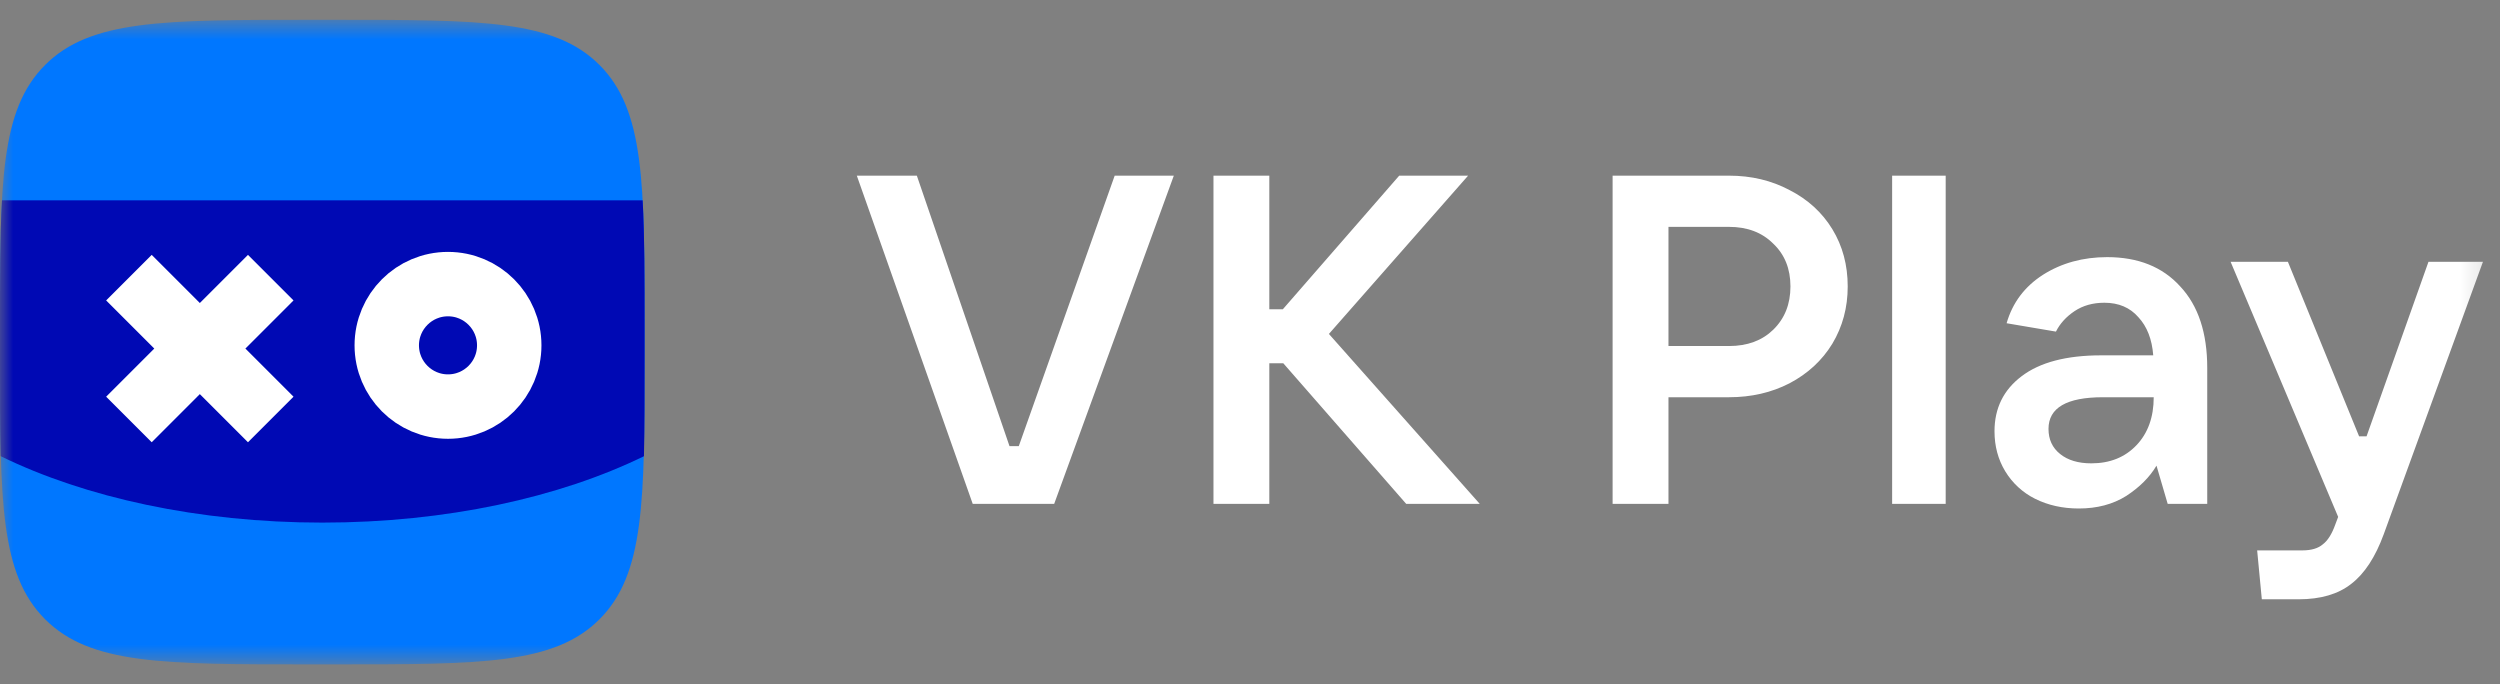 <svg width="95" height="26" viewBox="0 0 95 26" fill="none" xmlns="http://www.w3.org/2000/svg">
<rect x="0" y="0" width="95" height="26" fill="#808080" stroke="none"/>
<mask id="mask0_4384_7010" style="mask-type:luminance" maskUnits="userSpaceOnUse" x="0" y="0" width="95" height="26">
<path d="M0 0.753H94.794V25.247H0V0.753Z" fill="white"/>
</mask>
<g mask="url(#mask0_4384_7010)">
<path d="M40.058 19.146H36.963L32.559 6.675H34.84L38.361 16.953H38.714L42.358 6.675H44.605L40.059 19.147L40.058 19.146ZM50.499 12.69L56.23 19.146H53.435L48.765 13.804H48.234V19.146H46.112V6.675H48.234V11.752H48.748L53.17 6.675H55.788L50.499 12.689L50.499 12.69ZM61.279 19.146V6.675H65.702C66.551 6.675 67.317 6.858 68.002 7.223C68.697 7.577 69.24 8.072 69.629 8.709C70.018 9.346 70.213 10.071 70.213 10.885C70.213 11.687 70.018 12.412 69.629 13.061C69.24 13.698 68.697 14.199 68.002 14.565C67.317 14.918 66.551 15.095 65.702 15.095H63.402V19.146H61.279ZM65.702 13.149C66.398 13.149 66.958 12.943 67.382 12.53C67.818 12.106 68.037 11.557 68.037 10.885C68.037 10.213 67.818 9.67 67.382 9.258C66.958 8.833 66.398 8.621 65.702 8.621H63.402V13.149H65.702V13.149ZM73.936 19.146H71.901V6.675H73.936V19.146ZM80.072 9.771C81.251 9.771 82.177 10.142 82.849 10.885C83.533 11.616 83.875 12.648 83.875 13.981V19.146H82.372L81.947 17.695C81.688 18.132 81.304 18.515 80.797 18.846C80.29 19.164 79.689 19.323 78.993 19.323C78.38 19.323 77.825 19.199 77.33 18.952C76.862 18.718 76.469 18.356 76.198 17.908C75.927 17.46 75.791 16.953 75.791 16.387C75.791 15.514 76.133 14.818 76.817 14.3C77.513 13.769 78.521 13.503 79.842 13.503H81.823C81.776 12.89 81.587 12.406 81.257 12.052C80.939 11.687 80.508 11.504 79.966 11.504C79.529 11.504 79.152 11.611 78.834 11.822C78.516 12.035 78.279 12.294 78.126 12.601L76.251 12.283C76.475 11.504 76.935 10.891 77.631 10.443C78.338 9.995 79.152 9.771 80.072 9.771ZM79.471 17.607C80.178 17.607 80.75 17.377 81.187 16.917C81.623 16.458 81.841 15.85 81.841 15.095H79.913C78.533 15.095 77.843 15.496 77.843 16.298C77.843 16.699 77.99 17.017 78.286 17.253C78.58 17.489 78.975 17.607 79.471 17.607ZM92.282 9.948H94.352L90.584 20.296C90.265 21.169 89.853 21.8 89.345 22.189C88.85 22.578 88.184 22.773 87.347 22.773H85.949L85.772 20.915H87.488C87.83 20.915 88.09 20.838 88.266 20.685C88.455 20.544 88.614 20.29 88.744 19.924L88.85 19.642L84.763 9.948H86.94L89.646 16.581H89.929L92.282 9.948Z" fill="white"/>
<path d="M12.762 0.753C18.297 0.753 21.065 0.753 22.78 2.468C24.495 4.182 24.495 6.95 24.495 12.486V13.515C24.495 19.05 24.495 21.818 22.78 23.533C21.065 25.247 18.297 25.247 12.762 25.247H11.733C6.197 25.247 3.429 25.247 1.715 23.533C0 21.818 0 19.05 0 13.515V12.485C0 6.949 0 4.182 1.715 2.468C3.429 0.753 6.197 0.753 11.733 0.753H12.762Z" fill="#0077FF"/>
<path d="M0.074 7.637C0 8.958 0 10.551 0 12.485V13.514C0 14.984 0 16.234 0.025 17.335C3.234 18.904 7.545 19.859 12.248 19.859C16.951 19.859 21.262 18.904 24.47 17.336C24.495 16.234 24.495 14.96 24.495 13.515V12.487C24.495 10.552 24.495 8.959 24.421 7.613H0.074V7.637Z" fill="#0009B4"/>
<path d="M17.024 15.45C18.309 15.45 19.351 14.408 19.351 13.123C19.351 11.838 18.309 10.796 17.024 10.796C15.739 10.796 14.697 11.838 14.697 13.123C14.697 14.408 15.739 15.45 17.024 15.45Z" stroke="white" stroke-width="2.448"/>
<path d="M10.288 15.94L4.899 10.551M10.288 10.551L4.899 15.94" stroke="white" stroke-width="2.448"/>
</g>
</svg>
